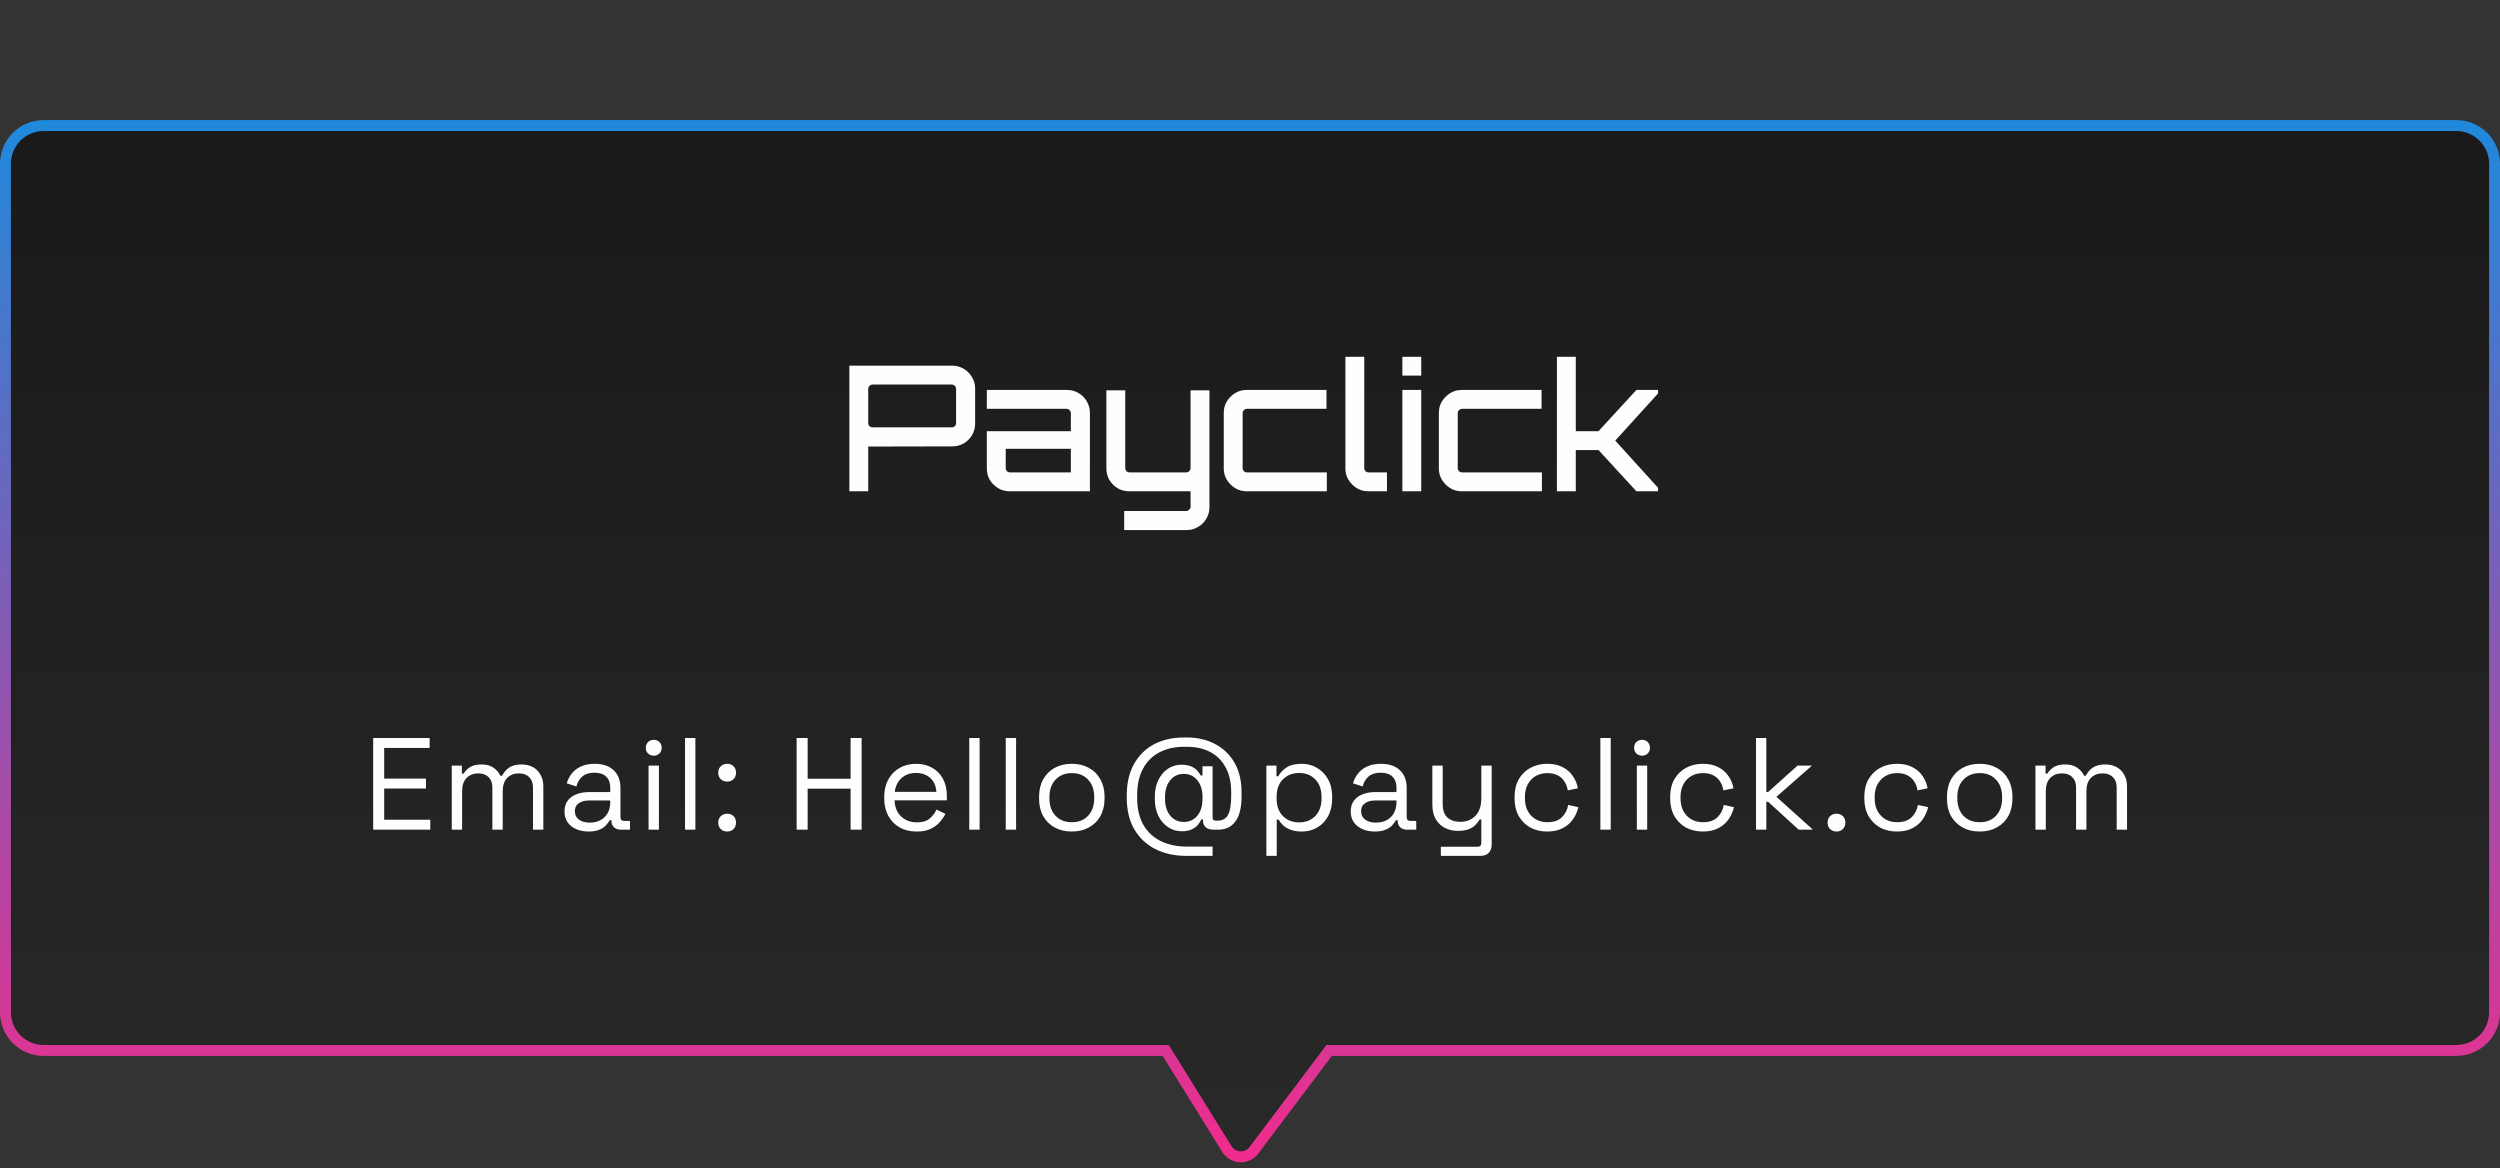 <svg width="229" height="107" viewBox="0 0 229 107" fill="none" xmlns="http://www.w3.org/2000/svg">
<rect x="0" y="0" width="229" height="107" fill="#333333" stroke="none"/>
<path d="M4 11.5H225C226.933 11.5 228.5 13.067 228.5 15V92.721C228.5 94.654 226.933 96.221 225 96.221H121.751L121.601 96.42L114.857 105.367C114.223 106.209 112.942 106.151 112.386 105.256L106.925 96.457L106.778 96.221H4C2.067 96.221 0.5 94.654 0.5 92.721V15C0.5 13.067 2.067 11.5 4 11.5Z" fill="url(#paint0_linear_438_34217)" stroke="url(#paint1_linear_438_34217)"/>
<path d="M77.802 45V33.496H87.226C87.61 33.496 87.962 33.592 88.282 33.784C88.602 33.976 88.853 34.232 89.034 34.552C89.226 34.861 89.322 35.203 89.322 35.576V38.808C89.322 39.192 89.226 39.544 89.034 39.864C88.853 40.173 88.602 40.424 88.282 40.616C87.962 40.797 87.61 40.888 87.226 40.888L79.53 40.904V45H77.802ZM79.93 39.144H87.194C87.301 39.144 87.392 39.107 87.466 39.032C87.541 38.957 87.578 38.867 87.578 38.76V35.624C87.578 35.517 87.541 35.427 87.466 35.352C87.392 35.267 87.301 35.224 87.194 35.224H79.93C79.824 35.224 79.728 35.267 79.642 35.352C79.568 35.427 79.53 35.517 79.53 35.624V38.76C79.53 38.867 79.568 38.957 79.642 39.032C79.728 39.107 79.824 39.144 79.93 39.144ZM92.475 45C92.091 45 91.739 44.904 91.418 44.712C91.109 44.52 90.859 44.269 90.666 43.96C90.485 43.651 90.394 43.304 90.394 42.92V39.496H98.091V37.848C98.091 37.741 98.053 37.651 97.978 37.576C97.904 37.491 97.813 37.448 97.707 37.448H90.394V35.72H97.754C98.138 35.72 98.485 35.816 98.794 36.008C99.115 36.189 99.365 36.44 99.546 36.76C99.739 37.08 99.835 37.427 99.835 37.8V45H92.475ZM92.522 43.272H98.091V41.112H92.123V42.872C92.123 42.979 92.16 43.075 92.234 43.16C92.32 43.235 92.416 43.272 92.522 43.272ZM102.976 48.552V46.808H108.656C108.763 46.808 108.853 46.765 108.928 46.68C109.013 46.605 109.056 46.515 109.056 46.408V45H103.424C103.051 45 102.704 44.909 102.384 44.728C102.064 44.536 101.808 44.28 101.616 43.96C101.435 43.64 101.344 43.293 101.344 42.92V35.752H103.072V42.872C103.072 42.979 103.109 43.075 103.184 43.16C103.269 43.235 103.365 43.272 103.472 43.272H108.656C108.763 43.272 108.853 43.235 108.928 43.16C109.013 43.075 109.056 42.979 109.056 42.872V35.752H110.784V46.472C110.784 46.856 110.688 47.203 110.496 47.512C110.315 47.832 110.064 48.083 109.744 48.264C109.435 48.456 109.088 48.552 108.704 48.552H102.976ZM114.177 45C113.793 45 113.447 44.904 113.137 44.712C112.828 44.52 112.577 44.269 112.385 43.96C112.193 43.651 112.097 43.304 112.097 42.92V37.8C112.097 37.416 112.193 37.069 112.385 36.76C112.577 36.451 112.828 36.2 113.137 36.008C113.447 35.816 113.793 35.72 114.177 35.72H121.505V37.448H114.225C114.119 37.448 114.023 37.491 113.937 37.576C113.863 37.651 113.825 37.741 113.825 37.848V42.872C113.825 42.979 113.863 43.075 113.937 43.16C114.023 43.235 114.119 43.272 114.225 43.272H121.537V45H114.177ZM125.318 45C124.934 45 124.588 44.904 124.278 44.712C123.969 44.52 123.718 44.269 123.526 43.96C123.334 43.651 123.238 43.304 123.238 42.92V32.68H124.966V42.872C124.966 42.979 125.004 43.075 125.078 43.16C125.164 43.235 125.26 43.272 125.366 43.272H127.046V45H125.318ZM128.457 45V35.72H130.185V45H128.457ZM128.457 34.408V32.68H130.185V34.408H128.457ZM133.88 45C133.496 45 133.15 44.904 132.84 44.712C132.531 44.52 132.28 44.269 132.088 43.96C131.896 43.651 131.8 43.304 131.8 42.92V37.8C131.8 37.416 131.896 37.069 132.088 36.76C132.28 36.451 132.531 36.2 132.84 36.008C133.15 35.816 133.496 35.72 133.88 35.72H141.208V37.448H133.928C133.822 37.448 133.726 37.491 133.64 37.576C133.566 37.651 133.528 37.741 133.528 37.848V42.872C133.528 42.979 133.566 43.075 133.64 43.16C133.726 43.235 133.822 43.272 133.928 43.272H141.24V45H133.88ZM142.614 45V32.68H144.342V39.496H146.422L149.894 35.72H151.878V36.04L147.958 40.36L151.878 44.68V45H149.894L146.422 41.224H144.342V45H142.614Z" fill="#FEFEFE"/>
<path d="M34.183 76V67.6H39.355V68.512H35.191V71.32H39.019V72.232H35.191V75.088H39.415V76H34.183ZM41.381 76V70.132H42.305V70.864H42.473C42.585 70.656 42.769 70.464 43.025 70.288C43.281 70.112 43.641 70.024 44.105 70.024C44.561 70.024 44.929 70.124 45.209 70.324C45.497 70.524 45.705 70.768 45.833 71.056H46.001C46.137 70.768 46.341 70.524 46.613 70.324C46.893 70.124 47.281 70.024 47.777 70.024C48.169 70.024 48.513 70.104 48.809 70.264C49.105 70.424 49.337 70.656 49.505 70.96C49.681 71.256 49.769 71.612 49.769 72.028V76H48.821V72.112C48.821 71.72 48.705 71.412 48.473 71.188C48.249 70.956 47.933 70.84 47.525 70.84C47.093 70.84 46.737 70.98 46.457 71.26C46.185 71.54 46.049 71.944 46.049 72.472V76H45.101V72.112C45.101 71.72 44.985 71.412 44.753 71.188C44.529 70.956 44.213 70.84 43.805 70.84C43.373 70.84 43.017 70.98 42.737 71.26C42.465 71.54 42.329 71.944 42.329 72.472V76H41.381ZM53.905 76.168C53.497 76.168 53.125 76.096 52.789 75.952C52.453 75.808 52.189 75.6 51.997 75.328C51.805 75.056 51.709 74.724 51.709 74.332C51.709 73.932 51.805 73.604 51.997 73.348C52.189 73.084 52.453 72.888 52.789 72.76C53.125 72.624 53.501 72.556 53.917 72.556H55.897V72.124C55.897 71.708 55.773 71.38 55.525 71.14C55.285 70.9 54.925 70.78 54.445 70.78C53.973 70.78 53.605 70.896 53.341 71.128C53.077 71.352 52.897 71.656 52.801 72.04L51.913 71.752C52.009 71.424 52.161 71.128 52.369 70.864C52.577 70.592 52.853 70.376 53.197 70.216C53.549 70.048 53.969 69.964 54.457 69.964C55.209 69.964 55.793 70.16 56.209 70.552C56.625 70.936 56.833 71.48 56.833 72.184V74.836C56.833 75.076 56.945 75.196 57.169 75.196H57.709V76H56.881C56.617 76 56.405 75.928 56.245 75.784C56.085 75.632 56.005 75.432 56.005 75.184V75.124H55.861C55.773 75.276 55.653 75.436 55.501 75.604C55.357 75.764 55.157 75.896 54.901 76C54.645 76.112 54.313 76.168 53.905 76.168ZM54.013 75.352C54.573 75.352 55.025 75.188 55.369 74.86C55.721 74.524 55.897 74.056 55.897 73.456V73.324H53.953C53.577 73.324 53.265 73.408 53.017 73.576C52.777 73.736 52.657 73.98 52.657 74.308C52.657 74.636 52.781 74.892 53.029 75.076C53.285 75.26 53.613 75.352 54.013 75.352ZM59.408 76V70.132H60.356V76H59.408ZM59.888 69.22C59.68 69.22 59.504 69.152 59.36 69.016C59.224 68.88 59.156 68.708 59.156 68.5C59.156 68.284 59.224 68.108 59.36 67.972C59.504 67.836 59.68 67.768 59.888 67.768C60.096 67.768 60.268 67.836 60.404 67.972C60.54 68.108 60.608 68.284 60.608 68.5C60.608 68.708 60.54 68.88 60.404 69.016C60.268 69.152 60.096 69.22 59.888 69.22ZM62.749 76V67.6H63.697V76H62.749ZM66.606 76.168C66.374 76.168 66.178 76.092 66.019 75.94C65.867 75.788 65.79 75.592 65.79 75.352C65.79 75.112 65.867 74.916 66.019 74.764C66.178 74.612 66.374 74.536 66.606 74.536C66.847 74.536 67.043 74.612 67.195 74.764C67.347 74.916 67.422 75.112 67.422 75.352C67.422 75.592 67.347 75.788 67.195 75.94C67.043 76.092 66.847 76.168 66.606 76.168ZM66.606 71.596C66.374 71.596 66.178 71.52 66.019 71.368C65.867 71.216 65.79 71.02 65.79 70.78C65.79 70.54 65.867 70.344 66.019 70.192C66.178 70.04 66.374 69.964 66.606 69.964C66.847 69.964 67.043 70.04 67.195 70.192C67.347 70.344 67.422 70.54 67.422 70.78C67.422 71.02 67.347 71.216 67.195 71.368C67.043 71.52 66.847 71.596 66.606 71.596ZM72.972 76V67.6H73.98V71.332H77.916V67.6H78.924V76H77.916V72.244H73.98V76H72.972ZM83.971 76.168C83.379 76.168 82.859 76.044 82.411 75.796C81.963 75.54 81.615 75.184 81.367 74.728C81.119 74.272 80.995 73.744 80.995 73.144V73C80.995 72.392 81.119 71.86 81.367 71.404C81.615 70.948 81.959 70.596 82.399 70.348C82.839 70.092 83.343 69.964 83.911 69.964C84.463 69.964 84.951 70.084 85.375 70.324C85.799 70.556 86.131 70.892 86.371 71.332C86.611 71.772 86.731 72.288 86.731 72.88V73.312H81.943C81.967 73.944 82.171 74.44 82.555 74.8C82.939 75.152 83.419 75.328 83.995 75.328C84.499 75.328 84.887 75.212 85.159 74.98C85.431 74.748 85.639 74.472 85.783 74.152L86.599 74.548C86.479 74.796 86.311 75.044 86.095 75.292C85.887 75.54 85.611 75.748 85.267 75.916C84.931 76.084 84.499 76.168 83.971 76.168ZM81.955 72.532H85.771C85.739 71.988 85.551 71.564 85.207 71.26C84.871 70.956 84.439 70.804 83.911 70.804C83.375 70.804 82.935 70.956 82.591 71.26C82.247 71.564 82.035 71.988 81.955 72.532ZM88.784 76V67.6H89.732V76H88.784ZM92.126 76V67.6H93.074V76H92.126ZM98.179 76.168C97.587 76.168 97.063 76.044 96.607 75.796C96.159 75.548 95.807 75.2 95.551 74.752C95.303 74.296 95.179 73.76 95.179 73.144V72.988C95.179 72.38 95.303 71.848 95.551 71.392C95.807 70.936 96.159 70.584 96.607 70.336C97.063 70.088 97.587 69.964 98.179 69.964C98.771 69.964 99.291 70.088 99.739 70.336C100.195 70.584 100.547 70.936 100.795 71.392C101.051 71.848 101.179 72.38 101.179 72.988V73.144C101.179 73.76 101.051 74.296 100.795 74.752C100.547 75.2 100.195 75.548 99.739 75.796C99.291 76.044 98.771 76.168 98.179 76.168ZM98.179 75.316C98.803 75.316 99.299 75.12 99.667 74.728C100.043 74.328 100.231 73.792 100.231 73.12V73.012C100.231 72.34 100.043 71.808 99.667 71.416C99.299 71.016 98.803 70.816 98.179 70.816C97.563 70.816 97.067 71.016 96.691 71.416C96.315 71.808 96.127 72.34 96.127 73.012V73.12C96.127 73.792 96.315 74.328 96.691 74.728C97.067 75.12 97.563 75.316 98.179 75.316ZM108.673 78.4C107.601 78.4 106.653 78.192 105.829 77.776C105.013 77.36 104.373 76.76 103.909 75.976C103.445 75.184 103.213 74.224 103.213 73.096V72.844C103.213 71.724 103.433 70.772 103.873 69.988C104.313 69.196 104.925 68.592 105.709 68.176C106.501 67.76 107.417 67.552 108.457 67.552H108.709C109.701 67.552 110.573 67.756 111.325 68.164C112.077 68.564 112.665 69.136 113.089 69.88C113.513 70.624 113.725 71.516 113.725 72.556V72.964C113.725 73.98 113.537 74.74 113.161 75.244C112.793 75.748 112.269 76 111.589 76H111.193C110.865 76 110.617 75.928 110.449 75.784C110.281 75.632 110.197 75.432 110.197 75.184V75.064H110.029C109.965 75.232 109.861 75.4 109.717 75.568C109.581 75.728 109.393 75.864 109.153 75.976C108.921 76.088 108.621 76.144 108.253 76.144C107.781 76.144 107.357 76.016 106.981 75.76C106.605 75.504 106.309 75.152 106.093 74.704C105.885 74.256 105.781 73.756 105.781 73.204V72.988C105.781 72.42 105.885 71.916 106.093 71.476C106.301 71.036 106.589 70.688 106.957 70.432C107.325 70.176 107.745 70.048 108.217 70.048C108.577 70.048 108.873 70.1 109.105 70.204C109.337 70.3 109.521 70.424 109.657 70.576C109.793 70.728 109.901 70.88 109.981 71.032H110.149V70.192H111.073V74.848C111.073 74.968 111.093 75.052 111.133 75.1C111.181 75.148 111.261 75.172 111.373 75.172H111.517C111.965 75.172 112.285 75 112.477 74.656C112.677 74.304 112.777 73.724 112.777 72.916V72.58C112.777 71.692 112.613 70.94 112.285 70.324C111.957 69.7 111.489 69.224 110.881 68.896C110.273 68.568 109.545 68.404 108.697 68.404H108.493C107.621 68.404 106.861 68.572 106.213 68.908C105.565 69.244 105.061 69.744 104.701 70.408C104.341 71.072 104.161 71.896 104.161 72.88V73.072C104.161 74.048 104.349 74.872 104.725 75.544C105.109 76.208 105.645 76.708 106.333 77.044C107.021 77.38 107.817 77.548 108.721 77.548H111.073V78.4H108.673ZM108.433 75.292C108.937 75.292 109.349 75.104 109.669 74.728C109.989 74.352 110.149 73.828 110.149 73.156V73.036C110.149 72.364 109.989 71.84 109.669 71.464C109.349 71.08 108.937 70.888 108.433 70.888C107.929 70.888 107.517 71.08 107.197 71.464C106.877 71.848 106.717 72.368 106.717 73.024V73.168C106.717 73.816 106.877 74.332 107.197 74.716C107.517 75.1 107.929 75.292 108.433 75.292ZM116.001 78.4V70.132H116.925V71.104H117.093C117.245 70.808 117.489 70.544 117.825 70.312C118.169 70.08 118.645 69.964 119.253 69.964C119.757 69.964 120.217 70.088 120.633 70.336C121.057 70.576 121.393 70.92 121.641 71.368C121.897 71.816 122.025 72.356 122.025 72.988V73.144C122.025 73.768 121.901 74.308 121.653 74.764C121.405 75.22 121.069 75.568 120.645 75.808C120.229 76.048 119.765 76.168 119.253 76.168C118.845 76.168 118.497 76.112 118.209 76C117.929 75.896 117.701 75.76 117.525 75.592C117.349 75.424 117.213 75.252 117.117 75.076H116.949V78.4H116.001ZM119.001 75.328C119.609 75.328 120.101 75.136 120.477 74.752C120.861 74.36 121.053 73.816 121.053 73.12V73.012C121.053 72.316 120.861 71.776 120.477 71.392C120.101 71 119.609 70.804 119.001 70.804C118.401 70.804 117.905 71 117.513 71.392C117.129 71.776 116.937 72.316 116.937 73.012V73.12C116.937 73.816 117.129 74.36 117.513 74.752C117.905 75.136 118.401 75.328 119.001 75.328ZM125.924 76.168C125.516 76.168 125.144 76.096 124.808 75.952C124.472 75.808 124.208 75.6 124.016 75.328C123.824 75.056 123.728 74.724 123.728 74.332C123.728 73.932 123.824 73.604 124.016 73.348C124.208 73.084 124.472 72.888 124.808 72.76C125.144 72.624 125.52 72.556 125.936 72.556H127.916V72.124C127.916 71.708 127.792 71.38 127.544 71.14C127.304 70.9 126.944 70.78 126.464 70.78C125.992 70.78 125.624 70.896 125.36 71.128C125.096 71.352 124.916 71.656 124.82 72.04L123.932 71.752C124.028 71.424 124.18 71.128 124.388 70.864C124.596 70.592 124.872 70.376 125.216 70.216C125.568 70.048 125.988 69.964 126.476 69.964C127.228 69.964 127.812 70.16 128.228 70.552C128.644 70.936 128.852 71.48 128.852 72.184V74.836C128.852 75.076 128.964 75.196 129.188 75.196H129.728V76H128.9C128.636 76 128.424 75.928 128.264 75.784C128.104 75.632 128.024 75.432 128.024 75.184V75.124H127.88C127.792 75.276 127.672 75.436 127.52 75.604C127.376 75.764 127.176 75.896 126.92 76C126.664 76.112 126.332 76.168 125.924 76.168ZM126.032 75.352C126.592 75.352 127.044 75.188 127.388 74.86C127.74 74.524 127.916 74.056 127.916 73.456V73.324H125.972C125.596 73.324 125.284 73.408 125.036 73.576C124.796 73.736 124.676 73.98 124.676 74.308C124.676 74.636 124.8 74.892 125.048 75.076C125.304 75.26 125.632 75.352 126.032 75.352ZM131.982 78.4V77.56H135.342C135.574 77.56 135.69 77.44 135.69 77.2V75.064H135.522C135.442 75.232 135.318 75.4 135.15 75.568C134.99 75.728 134.778 75.86 134.514 75.964C134.25 76.06 133.918 76.108 133.518 76.108C133.094 76.108 132.702 76.016 132.342 75.832C131.99 75.648 131.71 75.376 131.502 75.016C131.302 74.656 131.202 74.216 131.202 73.696V70.132H132.15V73.624C132.15 74.2 132.294 74.62 132.582 74.884C132.878 75.148 133.274 75.28 133.77 75.28C134.33 75.28 134.79 75.096 135.15 74.728C135.51 74.36 135.69 73.812 135.69 73.084V70.132H136.638V77.368C136.638 77.688 136.546 77.94 136.362 78.124C136.186 78.308 135.926 78.4 135.582 78.4H131.982ZM141.722 76.168C141.154 76.168 140.642 76.048 140.186 75.808C139.738 75.56 139.382 75.208 139.118 74.752C138.862 74.296 138.734 73.756 138.734 73.132V73C138.734 72.368 138.862 71.828 139.118 71.38C139.382 70.924 139.738 70.576 140.186 70.336C140.642 70.088 141.154 69.964 141.722 69.964C142.282 69.964 142.758 70.068 143.15 70.276C143.55 70.484 143.862 70.76 144.086 71.104C144.318 71.448 144.466 71.816 144.53 72.208L143.606 72.4C143.566 72.112 143.47 71.848 143.318 71.608C143.174 71.368 142.97 71.176 142.706 71.032C142.442 70.888 142.118 70.816 141.734 70.816C141.342 70.816 140.99 70.904 140.678 71.08C140.374 71.256 140.13 71.508 139.946 71.836C139.77 72.164 139.682 72.556 139.682 73.012V73.12C139.682 73.576 139.77 73.968 139.946 74.296C140.13 74.624 140.374 74.876 140.678 75.052C140.99 75.228 141.342 75.316 141.734 75.316C142.318 75.316 142.762 75.164 143.066 74.86C143.378 74.556 143.57 74.18 143.642 73.732L144.578 73.936C144.49 74.32 144.33 74.684 144.098 75.028C143.866 75.372 143.55 75.648 143.15 75.856C142.758 76.064 142.282 76.168 141.722 76.168ZM146.594 76V67.6H147.542V76H146.594ZM149.935 76V70.132H150.883V76H149.935ZM150.415 69.22C150.207 69.22 150.031 69.152 149.887 69.016C149.751 68.88 149.683 68.708 149.683 68.5C149.683 68.284 149.751 68.108 149.887 67.972C150.031 67.836 150.207 67.768 150.415 67.768C150.623 67.768 150.795 67.836 150.931 67.972C151.067 68.108 151.135 68.284 151.135 68.5C151.135 68.708 151.067 68.88 150.931 69.016C150.795 69.152 150.623 69.22 150.415 69.22ZM155.976 76.168C155.408 76.168 154.896 76.048 154.44 75.808C153.992 75.56 153.636 75.208 153.372 74.752C153.116 74.296 152.988 73.756 152.988 73.132V73C152.988 72.368 153.116 71.828 153.372 71.38C153.636 70.924 153.992 70.576 154.44 70.336C154.896 70.088 155.408 69.964 155.976 69.964C156.536 69.964 157.012 70.068 157.404 70.276C157.804 70.484 158.116 70.76 158.34 71.104C158.572 71.448 158.72 71.816 158.784 72.208L157.86 72.4C157.82 72.112 157.724 71.848 157.572 71.608C157.428 71.368 157.224 71.176 156.96 71.032C156.696 70.888 156.372 70.816 155.988 70.816C155.596 70.816 155.244 70.904 154.932 71.08C154.628 71.256 154.384 71.508 154.2 71.836C154.024 72.164 153.936 72.556 153.936 73.012V73.12C153.936 73.576 154.024 73.968 154.2 74.296C154.384 74.624 154.628 74.876 154.932 75.052C155.244 75.228 155.596 75.316 155.988 75.316C156.572 75.316 157.016 75.164 157.32 74.86C157.632 74.556 157.824 74.18 157.896 73.732L158.832 73.936C158.744 74.32 158.584 74.684 158.352 75.028C158.12 75.372 157.804 75.648 157.404 75.856C157.012 76.064 156.536 76.168 155.976 76.168ZM160.848 76V67.6H161.796V72.544H161.964L164.652 70.132H165.972L162.72 72.988L166.068 76H164.76L161.964 73.444H161.796V76H160.848ZM168.221 76.168C167.989 76.168 167.793 76.092 167.633 75.94C167.481 75.788 167.405 75.592 167.405 75.352C167.405 75.112 167.481 74.916 167.633 74.764C167.793 74.612 167.989 74.536 168.221 74.536C168.461 74.536 168.657 74.612 168.809 74.764C168.961 74.916 169.037 75.112 169.037 75.352C169.037 75.592 168.961 75.788 168.809 75.94C168.657 76.092 168.461 76.168 168.221 76.168ZM173.759 76.168C173.191 76.168 172.679 76.048 172.223 75.808C171.775 75.56 171.419 75.208 171.155 74.752C170.899 74.296 170.771 73.756 170.771 73.132V73C170.771 72.368 170.899 71.828 171.155 71.38C171.419 70.924 171.775 70.576 172.223 70.336C172.679 70.088 173.191 69.964 173.759 69.964C174.319 69.964 174.795 70.068 175.187 70.276C175.587 70.484 175.899 70.76 176.122 71.104C176.355 71.448 176.503 71.816 176.567 72.208L175.643 72.4C175.603 72.112 175.507 71.848 175.355 71.608C175.211 71.368 175.007 71.176 174.743 71.032C174.479 70.888 174.155 70.816 173.771 70.816C173.379 70.816 173.027 70.904 172.715 71.08C172.411 71.256 172.167 71.508 171.983 71.836C171.807 72.164 171.719 72.556 171.719 73.012V73.12C171.719 73.576 171.807 73.968 171.983 74.296C172.167 74.624 172.411 74.876 172.715 75.052C173.027 75.228 173.379 75.316 173.771 75.316C174.355 75.316 174.799 75.164 175.103 74.86C175.415 74.556 175.607 74.18 175.679 73.732L176.615 73.936C176.527 74.32 176.367 74.684 176.135 75.028C175.903 75.372 175.587 75.648 175.187 75.856C174.795 76.064 174.319 76.168 173.759 76.168ZM181.342 76.168C180.75 76.168 180.226 76.044 179.77 75.796C179.322 75.548 178.97 75.2 178.714 74.752C178.466 74.296 178.342 73.76 178.342 73.144V72.988C178.342 72.38 178.466 71.848 178.714 71.392C178.97 70.936 179.322 70.584 179.77 70.336C180.226 70.088 180.75 69.964 181.342 69.964C181.934 69.964 182.454 70.088 182.902 70.336C183.358 70.584 183.71 70.936 183.958 71.392C184.214 71.848 184.342 72.38 184.342 72.988V73.144C184.342 73.76 184.214 74.296 183.958 74.752C183.71 75.2 183.358 75.548 182.902 75.796C182.454 76.044 181.934 76.168 181.342 76.168ZM181.342 75.316C181.966 75.316 182.462 75.12 182.83 74.728C183.206 74.328 183.394 73.792 183.394 73.12V73.012C183.394 72.34 183.206 71.808 182.83 71.416C182.462 71.016 181.966 70.816 181.342 70.816C180.726 70.816 180.23 71.016 179.854 71.416C179.478 71.808 179.29 72.34 179.29 73.012V73.12C179.29 73.792 179.478 74.328 179.854 74.728C180.23 75.12 180.726 75.316 181.342 75.316ZM186.448 76V70.132H187.372V70.864H187.54C187.652 70.656 187.836 70.464 188.092 70.288C188.348 70.112 188.708 70.024 189.172 70.024C189.628 70.024 189.996 70.124 190.276 70.324C190.564 70.524 190.772 70.768 190.9 71.056H191.068C191.204 70.768 191.408 70.524 191.68 70.324C191.96 70.124 192.348 70.024 192.844 70.024C193.236 70.024 193.58 70.104 193.876 70.264C194.172 70.424 194.404 70.656 194.572 70.96C194.748 71.256 194.836 71.612 194.836 72.028V76H193.888V72.112C193.888 71.72 193.772 71.412 193.54 71.188C193.316 70.956 193 70.84 192.592 70.84C192.16 70.84 191.804 70.98 191.524 71.26C191.252 71.54 191.116 71.944 191.116 72.472V76H190.168V72.112C190.168 71.72 190.052 71.412 189.82 71.188C189.596 70.956 189.28 70.84 188.872 70.84C188.44 70.84 188.084 70.98 187.804 71.26C187.532 71.54 187.396 71.944 187.396 72.472V76H186.448Z" fill="#FEFEFE"/>
<defs>
<linearGradient id="paint0_linear_438_34217" x1="114.5" y1="11" x2="114.5" y2="108" gradientUnits="userSpaceOnUse">
<stop stop-opacity="0.5"/>
<stop offset="1" stop-opacity="0.2"/>
</linearGradient>
<linearGradient id="paint1_linear_438_34217" x1="114.5" y1="11" x2="114.5" y2="108" gradientUnits="userSpaceOnUse">
<stop stop-color="#1F89DB"/>
<stop offset="1" stop-color="#F42A8B"/>
</linearGradient>
</defs>
</svg>
